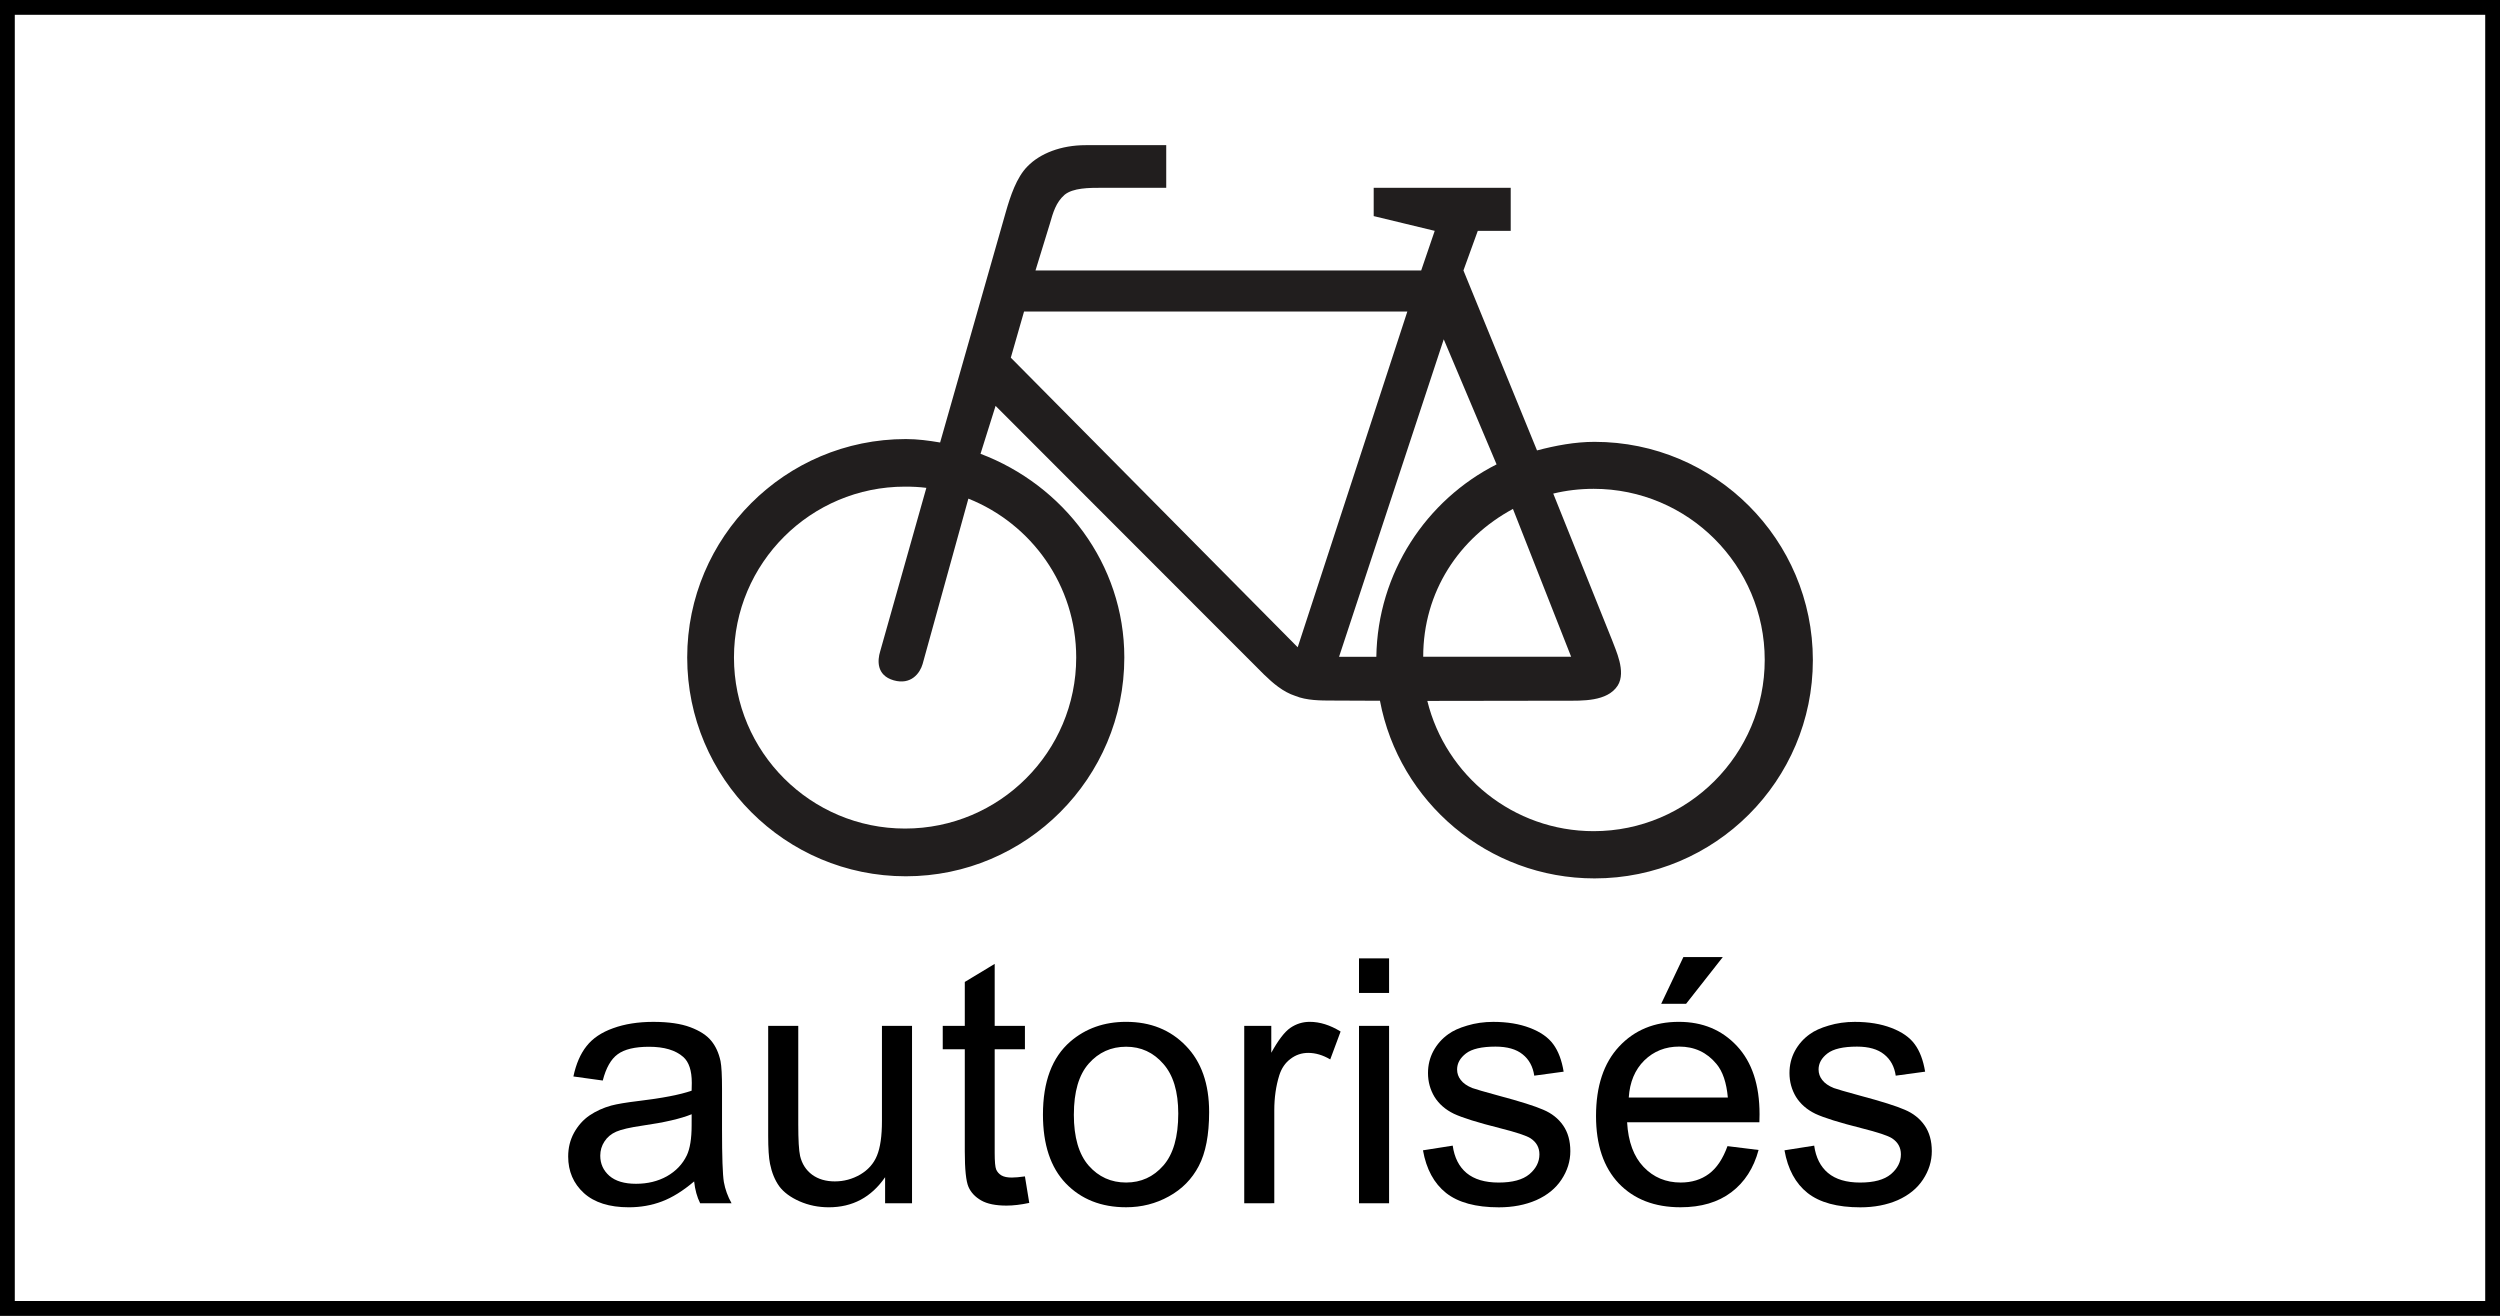 <?xml version="1.0" encoding="UTF-8" standalone="no"?>
<svg
   width="95pt"
   height="50pt"
   viewBox="0 0 95 50"
   version="1.1"
   id="svg837"
   sodipodi:docname="531-1-b.svg"
   inkscape:version="1.1.2 (b8e25be8, 2022-02-05)"
   xmlns:inkscape="http://www.inkscape.org/namespaces/inkscape"
   xmlns:sodipodi="http://sodipodi.sourceforge.net/DTD/sodipodi-0.dtd"
   xmlns="http://www.w3.org/2000/svg"
   xmlns:svg="http://www.w3.org/2000/svg">
  <rect x="0" y="0" width="95" height="50" fill="#808080" stroke="none"/>
  <sodipodi:namedview
     id="namedview3667"
     pagecolor="#ffffff"
     bordercolor="#666666"
     borderopacity="1.0"
     inkscape:pageshadow="2"
     inkscape:pageopacity="0.0"
     inkscape:pagecheckerboard="0"
     inkscape:document-units="pt"
     showgrid="false"
     inkscape:zoom="4.4436853"
     inkscape:cx="54.79686"
     inkscape:cy="16.540325"
     inkscape:window-width="1661"
     inkscape:window-height="969"
     inkscape:window-x="0"
     inkscape:window-y="25"
     inkscape:window-maximized="0"
     inkscape:current-layer="g1389" />
  <defs
     id="defs841" />
  <g
     id="g1389">
    <g
       id="g2317">
      <rect
         style="fill:#ffffff;stroke:#000000;stroke-width:0.562;stroke-linecap:square;stroke-miterlimit:4;stroke-dasharray:none;stroke-opacity:1"
         id="rect941"
         width="94.438"
         height="49.438"
         x="0.281"
         y="0.281" />
      <g
         aria-label="autorisés"
         id="text1237"
         style="font-style:italic;font-size:13px;line-height:1.25;-inkscape-font-specification:'sans-serif Italic';stroke-width:0.75">
        <path
           d="m 26.378,44.893 q -0.635,0.54 -1.225,0.762 -0.584,0.222 -1.257,0.222 -1.111,0 -1.708,-0.54 -0.597,-0.546 -0.597,-1.39 0,-0.495 0.222,-0.901 0.229,-0.413 0.59,-0.66 0.368,-0.248 0.825,-0.375 0.336,-0.089 1.016,-0.171 1.384,-0.165 2.038,-0.394 0.006,-0.235 0.006,-0.298 0,-0.698 -0.324,-0.984 -0.438,-0.387 -1.301,-0.387 -0.806,0 -1.193,0.286 -0.381,0.279 -0.565,0.997 L 21.789,40.906 q 0.152,-0.717 0.501,-1.155 0.349,-0.444 1.009,-0.679 0.66,-0.241 1.53,-0.241 0.863,0 1.403,0.203 0.54,0.203 0.793,0.514 0.254,0.305 0.355,0.774 0.057,0.292 0.057,1.054 v 1.523 q 0,1.593 0.07,2.019 0.076,0.419 0.292,0.806 h -1.193 q -0.178,-0.355 -0.229,-0.832 z m -0.095,-2.552 q -0.622,0.254 -1.866,0.432 -0.705,0.102 -0.997,0.229 -0.292,0.127 -0.451,0.375 -0.159,0.241 -0.159,0.54 0,0.457 0.343,0.762 0.349,0.305 1.016,0.305 0.66,0 1.174,-0.286 0.514,-0.292 0.755,-0.793 0.184,-0.387 0.184,-1.143 z"
           style="font-style:normal;font-family:Arial;-inkscape-font-specification:Arial"
           id="path2262" />
        <path
           d="m 33.634,45.724 v -0.99 q -0.787,1.143 -2.139,1.143 -0.597,0 -1.117,-0.229 -0.514,-0.229 -0.768,-0.571 -0.248,-0.349 -0.349,-0.851 -0.07,-0.336 -0.07,-1.066 v -4.177 h 1.143 v 3.739 q 0,0.895 0.07,1.206 0.108,0.451 0.457,0.711 0.349,0.254 0.863,0.254 0.514,0 0.965,-0.26 0.451,-0.267 0.635,-0.717 0.19,-0.457 0.19,-1.32 v -3.612 h 1.143 v 6.741 z"
           style="font-style:normal;font-family:Arial;-inkscape-font-specification:Arial"
           id="path2264" />
        <path
           d="m 38.947,44.702 0.165,1.009 q -0.482,0.102 -0.863,0.102 -0.622,0 -0.965,-0.197 -0.343,-0.197 -0.482,-0.514 -0.14,-0.324 -0.14,-1.352 v -3.878 h -0.838 v -0.889 h 0.838 v -1.669 l 1.136,-0.686 v 2.355 h 1.149 v 0.889 h -1.149 v 3.942 q 0,0.489 0.057,0.628 0.063,0.14 0.197,0.222 0.14,0.083 0.394,0.083 0.19,0 0.501,-0.044 z"
           style="font-style:normal;font-family:Arial;-inkscape-font-specification:Arial"
           id="path2266" />
        <path
           d="m 39.632,42.353 q 0,-1.873 1.041,-2.774 0.87,-0.749 2.12,-0.749 1.39,0 2.272,0.914 0.882,0.908 0.882,2.514 0,1.301 -0.394,2.05 -0.387,0.743 -1.136,1.155 -0.743,0.413 -1.625,0.413 -1.416,0 -2.292,-0.908 Q 39.632,44.061 39.632,42.353 Z m 1.174,0 q 0,1.295 0.565,1.942 0.565,0.641 1.422,0.641 0.851,0 1.416,-0.647 0.565,-0.647 0.565,-1.974 0,-1.25 -0.571,-1.892 -0.565,-0.647 -1.409,-0.647 -0.857,0 -1.422,0.641 -0.565,0.641 -0.565,1.936 z"
           style="font-style:normal;font-family:Arial;-inkscape-font-specification:Arial"
           id="path2268" />
        <path
           d="m 47.281,45.724 v -6.741 h 1.028 v 1.022 q 0.394,-0.717 0.724,-0.946 0.336,-0.229 0.736,-0.229 0.578,0 1.174,0.368 l -0.394,1.06 q -0.419,-0.248 -0.838,-0.248 -0.375,0 -0.673,0.229 -0.298,0.222 -0.425,0.622 -0.19,0.609 -0.19,1.333 v 3.529 z"
           style="font-style:normal;font-family:Arial;-inkscape-font-specification:Arial"
           id="path2270" />
        <path
           d="m 51.642,37.732 v -1.314 h 1.143 v 1.314 z m 0,7.992 v -6.741 h 1.143 v 6.741 z"
           style="font-style:normal;font-family:Arial;-inkscape-font-specification:Arial"
           id="path2272" />
        <path
           d="m 54.073,43.712 1.13,-0.178 q 0.095,0.679 0.527,1.041 0.438,0.362 1.219,0.362 0.787,0 1.168,-0.317 0.381,-0.324 0.381,-0.755 0,-0.387 -0.336,-0.609 -0.235,-0.152 -1.168,-0.387 -1.257,-0.317 -1.746,-0.546 -0.482,-0.235 -0.736,-0.641 -0.248,-0.413 -0.248,-0.908 0,-0.451 0.203,-0.832 0.209,-0.387 0.565,-0.641 0.267,-0.197 0.724,-0.33 0.463,-0.14 0.99,-0.14 0.793,0 1.39,0.229 0.603,0.229 0.889,0.622 0.286,0.387 0.394,1.041 l -1.117,0.152 q -0.076,-0.521 -0.444,-0.812 -0.362,-0.292 -1.028,-0.292 -0.787,0 -1.124,0.26 -0.336,0.26 -0.336,0.609 0,0.222 0.14,0.4 0.14,0.184 0.438,0.305 0.171,0.063 1.009,0.292 1.212,0.324 1.688,0.533 0.482,0.203 0.755,0.597 0.273,0.394 0.273,0.978 0,0.571 -0.336,1.079 -0.33,0.501 -0.958,0.781 -0.628,0.273 -1.422,0.273 -1.314,0 -2.006,-0.546 Q 54.263,44.785 54.073,43.712 Z"
           style="font-style:normal;font-family:Arial;-inkscape-font-specification:Arial"
           id="path2274" />
        <path
           d="m 65.645,43.553 1.181,0.146 q -0.279,1.035 -1.035,1.606 -0.755,0.571 -1.93,0.571 -1.479,0 -2.349,-0.908 -0.863,-0.914 -0.863,-2.558 0,-1.701 0.876,-2.641 0.876,-0.939 2.272,-0.939 1.352,0 2.209,0.92 0.857,0.92 0.857,2.59 0,0.102 -0.006,0.305 h -5.027 q 0.063,1.111 0.628,1.701 0.565,0.59 1.409,0.59 0.628,0 1.073,-0.33 0.444,-0.33 0.705,-1.054 z m -3.751,-1.847 h 3.764 q -0.076,-0.851 -0.432,-1.276 -0.546,-0.66 -1.416,-0.66 -0.787,0 -1.327,0.527 -0.533,0.527 -0.59,1.409 z m 1.231,-3.561 0.844,-1.777 h 1.498 l -1.396,1.777 z"
           style="font-style:normal;font-family:Arial;-inkscape-font-specification:Arial"
           id="path2276" />
        <path
           d="m 67.809,43.712 1.13,-0.178 q 0.095,0.679 0.527,1.041 0.438,0.362 1.219,0.362 0.787,0 1.168,-0.317 0.381,-0.324 0.381,-0.755 0,-0.387 -0.336,-0.609 -0.235,-0.152 -1.168,-0.387 -1.257,-0.317 -1.746,-0.546 -0.482,-0.235 -0.736,-0.641 -0.248,-0.413 -0.248,-0.908 0,-0.451 0.203,-0.832 0.209,-0.387 0.565,-0.641 0.267,-0.197 0.724,-0.33 0.463,-0.14 0.99,-0.14 0.793,0 1.39,0.229 0.603,0.229 0.889,0.622 0.286,0.387 0.394,1.041 l -1.117,0.152 q -0.076,-0.521 -0.444,-0.812 -0.362,-0.292 -1.028,-0.292 -0.787,0 -1.124,0.26 -0.336,0.26 -0.336,0.609 0,0.222 0.14,0.4 0.14,0.184 0.438,0.305 0.171,0.063 1.009,0.292 1.212,0.324 1.688,0.533 0.482,0.203 0.755,0.597 0.273,0.394 0.273,0.978 0,0.571 -0.336,1.079 -0.33,0.501 -0.958,0.781 -0.628,0.273 -1.422,0.273 -1.314,0 -2.006,-0.546 -0.686,-0.546 -0.876,-1.619 z"
           style="font-style:normal;font-family:Arial;-inkscape-font-specification:Arial"
           id="path2278" />
      </g>
      <g
         id="g1093"
         transform="matrix(0.983,0,0,0.983,0.992,1.599)">
        <path
           style="fill:#211e1e;fill-opacity:1;fill-rule:nonzero;stroke:none"
           d="m 33.613,12.801 c 0.715,-0.188 1.465,-0.332 2.227,-0.332 4.656,0 8.438,3.781 8.438,8.438 0,4.66 -3.781,8.438 -8.438,8.438 -4.121,0 -7.559,-2.957 -8.297,-6.867 l -1.832,-0.008 c -0.449,0 -1.004,0 -1.441,-0.18 -0.469,-0.152 -0.863,-0.488 -1.211,-0.828 l -10.375,-10.383 -0.582,1.852 c 3.203,1.211 5.559,4.25 5.559,7.875 0,4.66 -3.789,8.457 -8.445,8.457 -4.668,0 -8.453,-3.797 -8.453,-8.457 0,-4.656 3.785,-8.445 8.453,-8.445 0.461,0 0.879,0.059 1.324,0.133 l 2.543,-8.922 c 0.172,-0.598 0.41,-1.324 0.832,-1.75 C 14.406,1.316 15.219,1 16.168,1 h 3.113 v 1.648 h -2.492 c -0.492,0 -1.109,0 -1.441,0.273 -0.332,0.297 -0.438,0.672 -0.566,1.117 L 14.227,5.844 H 29.137 L 29.66,4.312 27.301,3.742 v -1.094 h 5.297 V 4.312 h -1.273 l -0.555,1.531 2.844,6.957"
           id="path824"
           transform="translate(24.793,2.985)" />
        <path
           style="fill:#ffffff;fill-opacity:1;fill-rule:nonzero;stroke:none"
           d="m 34.242,14.469 c 0.496,-0.121 1.023,-0.184 1.562,-0.184 3.648,0 6.613,2.965 6.613,6.613 0,3.652 -2.965,6.621 -6.613,6.621 -3.105,0 -5.719,-2.148 -6.43,-5.035 l 5.328,-0.008 c 0.645,0 1.633,0.043 2.035,-0.59 0.332,-0.539 -0.086,-1.375 -0.223,-1.758 L 34.242,14.469"
           id="path826"
           transform="translate(24.793,2.985)" />
        <path
           style="fill:#ffffff;fill-opacity:1;fill-rule:nonzero;stroke:none"
           d="M 28.602,7.43 24.363,20.41 13.273,9.215 13.785,7.43 h 14.816"
           id="path828"
           transform="translate(24.793,2.985)" />
        <path
           style="fill:#ffffff;fill-opacity:1;fill-rule:nonzero;stroke:none"
           d="m 32.051,13.34 c -2.719,1.375 -4.598,4.191 -4.648,7.438 h -1.441 l 4.047,-12.273 2.043,4.836"
           id="path830"
           transform="translate(24.793,2.985)" />
        <path
           style="fill:#ffffff;fill-opacity:1;fill-rule:nonzero;stroke:none"
           d="m 11.633,14.664 c 2.441,0.973 4.168,3.355 4.168,6.141 0,3.652 -2.965,6.613 -6.617,6.613 -3.648,0 -6.613,-2.961 -6.613,-6.613 0,-3.648 2.965,-6.605 6.613,-6.605 0.273,0 0.555,0.012 0.824,0.047 L 8.219,20.582 C 8.125,20.895 8.062,21.492 8.746,21.688 9.422,21.879 9.762,21.406 9.863,21.059 l 1.77,-6.395"
           id="path832"
           transform="translate(24.793,2.985)" />
        <path
           style="fill:#ffffff;fill-opacity:1;fill-rule:nonzero;stroke:none"
           d="m 32.684,15.062 2.25,5.715 h -5.719 c 0,-2.52 1.391,-4.594 3.469,-5.715"
           id="path834"
           transform="translate(24.793,2.985)" />
      </g>
    </g>
  </g>
</svg>
